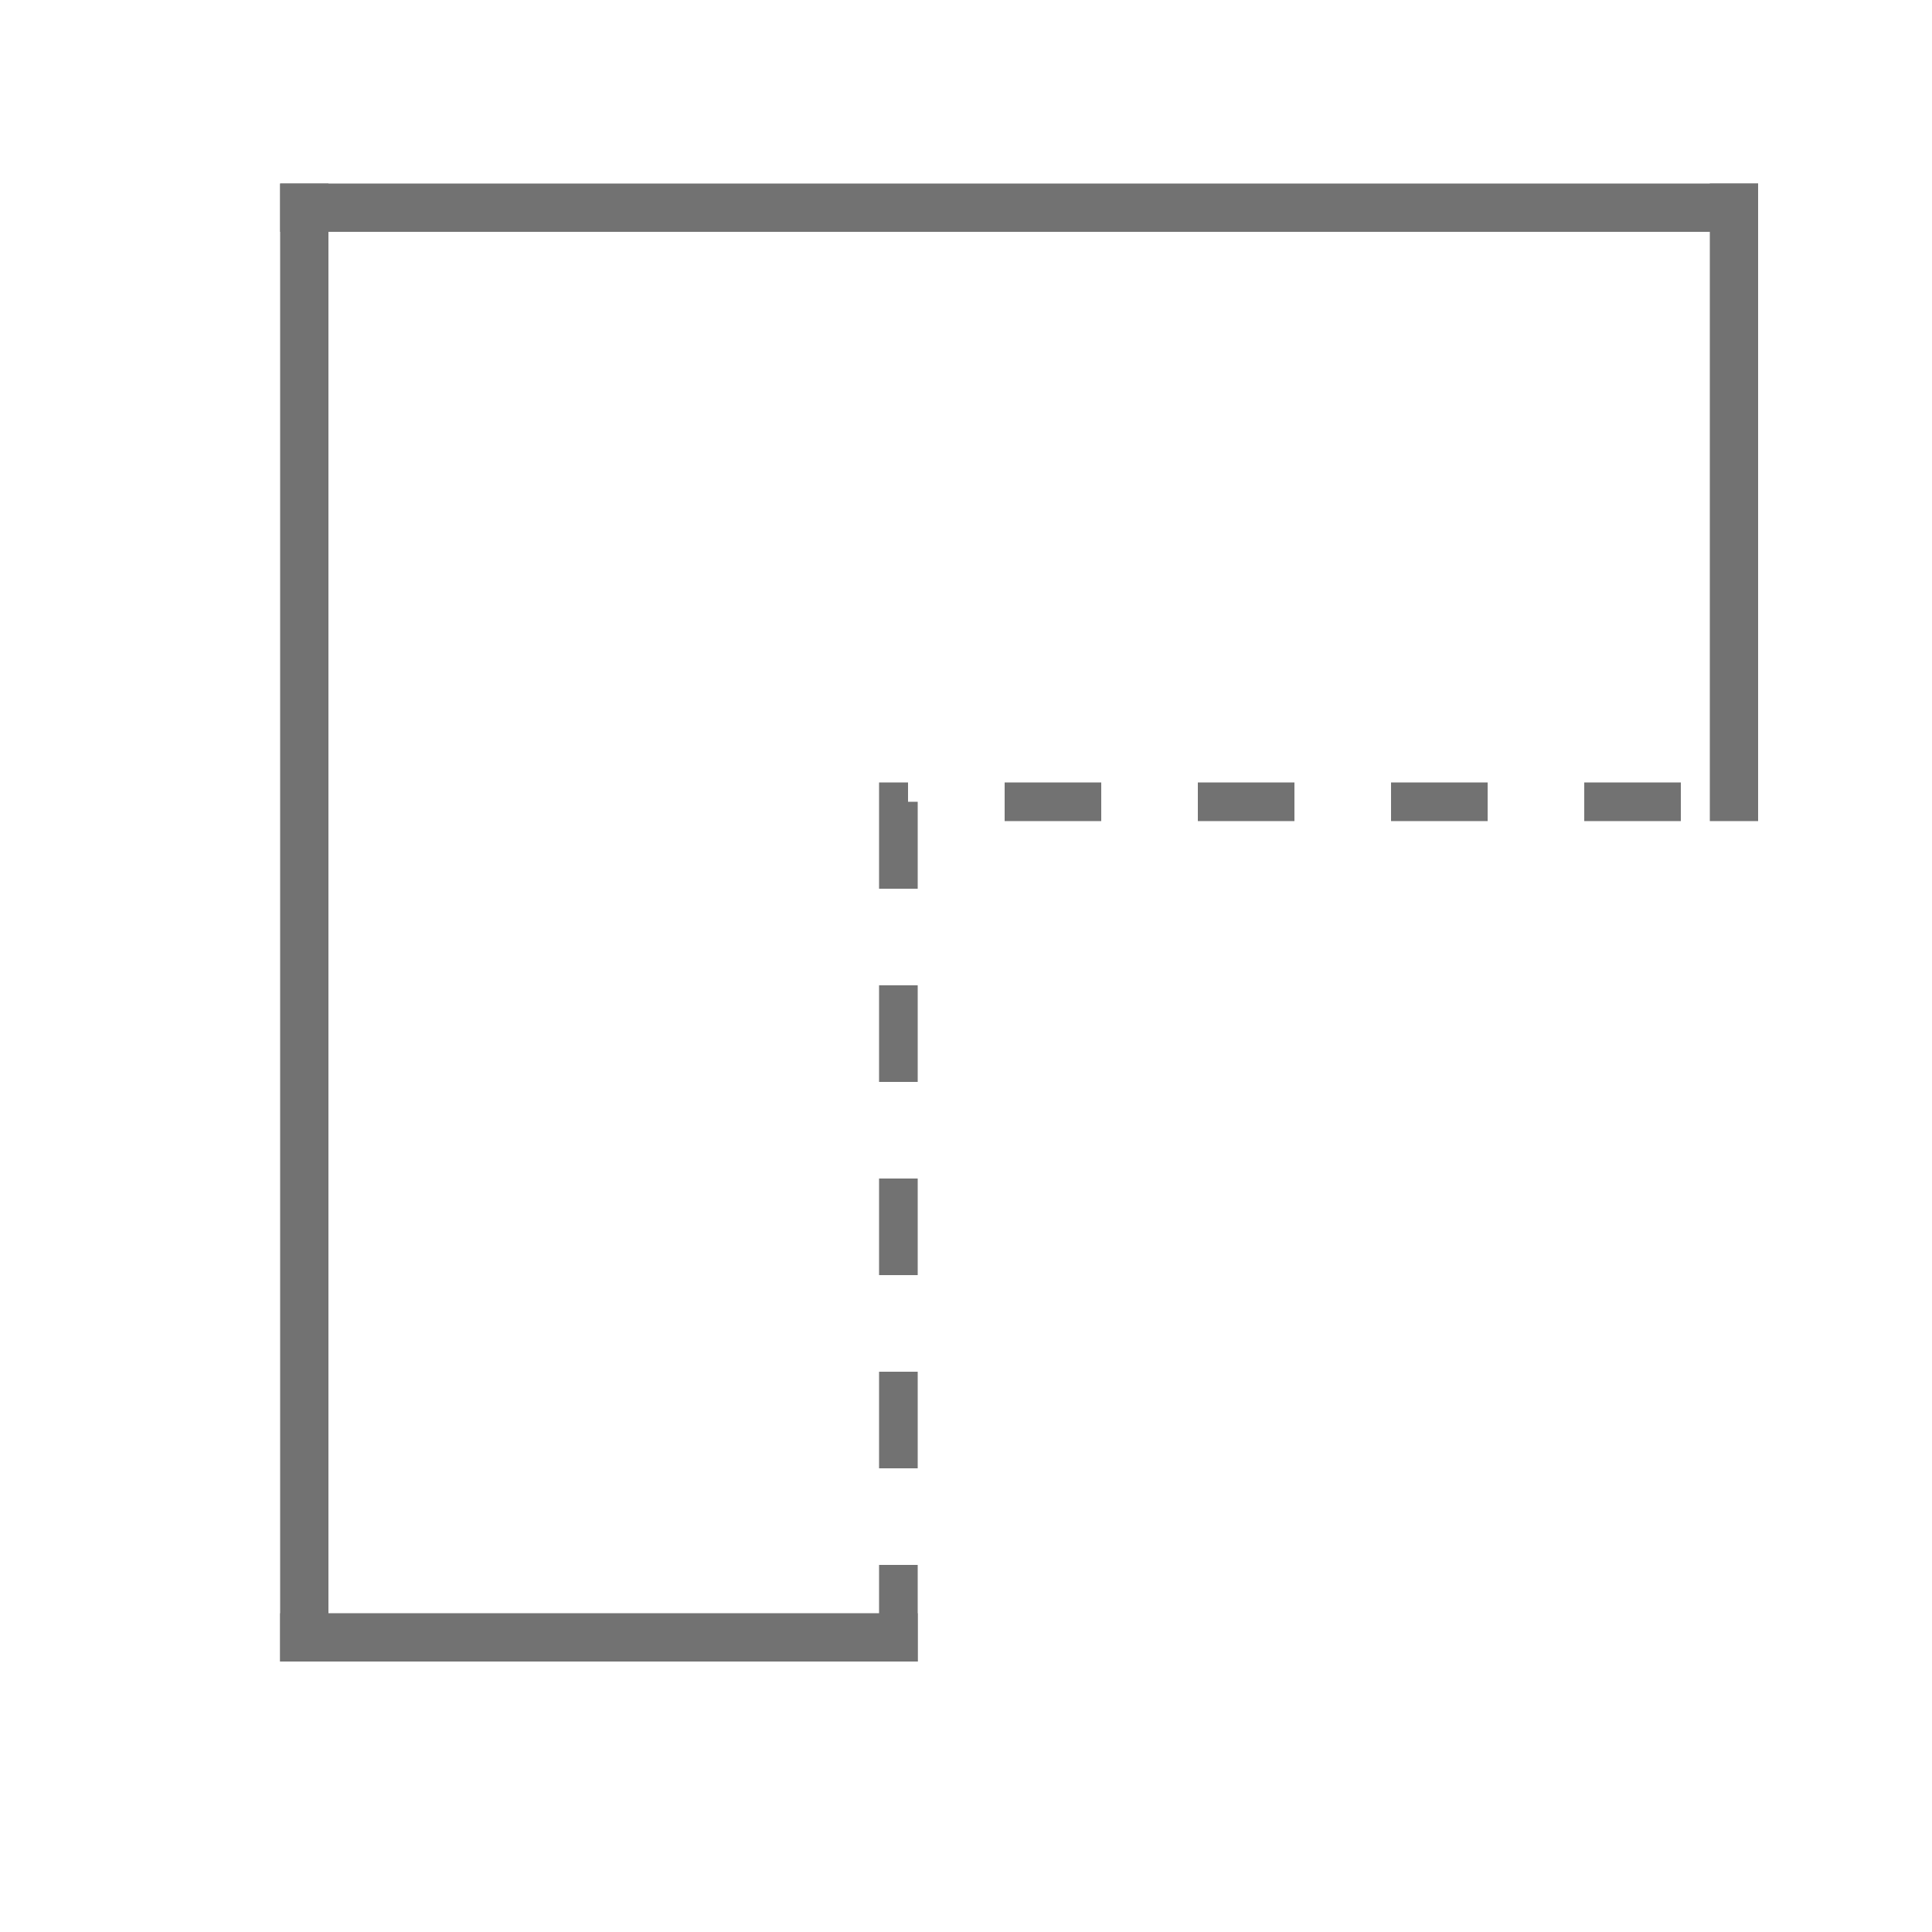 <?xml version="1.0" encoding="utf-8"?>
<!-- Generator: Adobe Illustrator 27.0.1, SVG Export Plug-In . SVG Version: 6.00 Build 0)  -->
<svg version="1.1" xmlns="http://www.w3.org/2000/svg" xmlns:xlink="http://www.w3.org/1999/xlink" x="0px" y="0px"
	 viewBox="0 0 200 200" style="enable-background:new 0 0 200 200;" xml:space="preserve">
<style type="text/css">
	.st0{display:none;}
	.st1{display:inline;}
	.st2{fill:#FFFFFF;}
	.st3{display:inline;fill:#FFFFFF;stroke:#000000;stroke-miterlimit:10;}
	.st4{display:inline;fill:none;stroke:#000000;stroke-miterlimit:10;}
	.st5{fill:none;}
	.st6{fill:#727272;}
	.st7{fill:none;stroke:#727272;stroke-width:4;stroke-miterlimit:10;stroke-dasharray:10;}
	.st8{fill:none;stroke:#727272;stroke-width:2;stroke-miterlimit:10;stroke-dasharray:10;}
</style>
<g id="Слой_1" class="st0">
	<g class="st1">
		<circle class="st2" cx="100" cy="100" r="99.5"/>
		<path d="M100,1c54.59,0,99,44.41,99,99s-44.41,99-99,99S1,154.59,1,100S45.41,1,100,1 M100,0C44.77,0,0,44.77,0,100
			s44.77,100,100,100s100-44.77,100-100S155.23,0,100,0L100,0z"/>
	</g>
	<line class="st3" x1="200" y1="0" x2="0" y2="200"/>
	<line class="st3" x1="0" y1="0" x2="200" y2="200"/>
	<line class="st3" x1="0" y1="100" x2="200" y2="100"/>
	<line class="st3" x1="100" y1="0" x2="100" y2="200"/>
	<rect x="29.29" y="29.29" class="st4" width="141.42" height="141.42"/>
	<path class="st4" d="M170.5,100c0,38.94-31.56,70.5-70.5,70.5c-19.47,0-37.09-7.89-49.85-20.65C37.39,137.09,29.5,119.47,29.5,100
		s7.89-37.09,20.65-49.85S80.53,29.5,100,29.5C138.94,29.5,170.5,61.06,170.5,100z"/>
	<rect x="50.15" y="50.15" class="st4" width="99.7" height="99.7"/>
	<circle class="st4" cx="100" cy="100" r="49.5"/>
</g>
<g id="Слой_2" class="st0">
	<g id="Слой_2_00000108987835309963323170000008311339276156624301_" class="st1">
		<path class="st5" d="M63.48,78.21c-2.71,15.8-4.86,31.69-7.01,47.58c-1.98,14.66-3.97,29.44-2.99,44.2"/>
		<polygon class="st6" points="84.26,11 126.09,11 126.09,37.49 84.26,30.22 		"/>
		<polygon class="st6" points="84.26,64.39 126.09,71.65 126.09,45.16 84.26,45.16 84.26,37.49 126.09,45.16 		"/>
		<polygon class="st6" points="84.26,45.16 84.26,64.39 126.09,45.16 		"/>
		<polygon class="st6" points="84.26,98.54 126.09,105.82 126.09,79.32 84.26,79.32 84.26,71.65 126.09,79.32 		"/>
		<polygon class="st6" points="84.26,79.32 84.26,98.54 126.09,79.32 		"/>
		<polygon class="st6" points="84.26,132.7 126.09,139.98 126.09,113.48 84.26,113.48 84.26,105.82 126.09,113.48 		"/>
		<polygon class="st6" points="84.26,113.48 84.26,132.7 126.09,113.48 		"/>
		<polygon class="st6" points="84.26,166.86 126.09,147.64 84.26,147.64 84.26,139.98 126.09,147.64 		"/>
		<polygon class="st6" points="84.26,147.64 84.26,166.86 84.26,166.86 84.26,176.22 105.18,191.8 126.09,174.91 		"/>
		<polygon class="st6" points="126.09,147.64 126.09,174.91 84.26,147.64 		"/>
	</g>
</g>
<g id="Слой_3">
	<rect x="29" y="19" class="st6" width="153" height="5"/>
	<rect x="-45" y="93" transform="matrix(-1.836970e-16 1 -1 -1.836970e-16 127 64)" class="st6" width="153" height="5"/>
	<rect x="29" y="167" class="st6" width="66" height="5"/>
	<rect x="177" y="19" class="st6" width="5" height="66"/>
	<polyline class="st7" points="93,172 93,83 182,83 	"/>
	<rect x="94" y="81" class="st8" width="0" height="2"/>
</g>
</svg>
